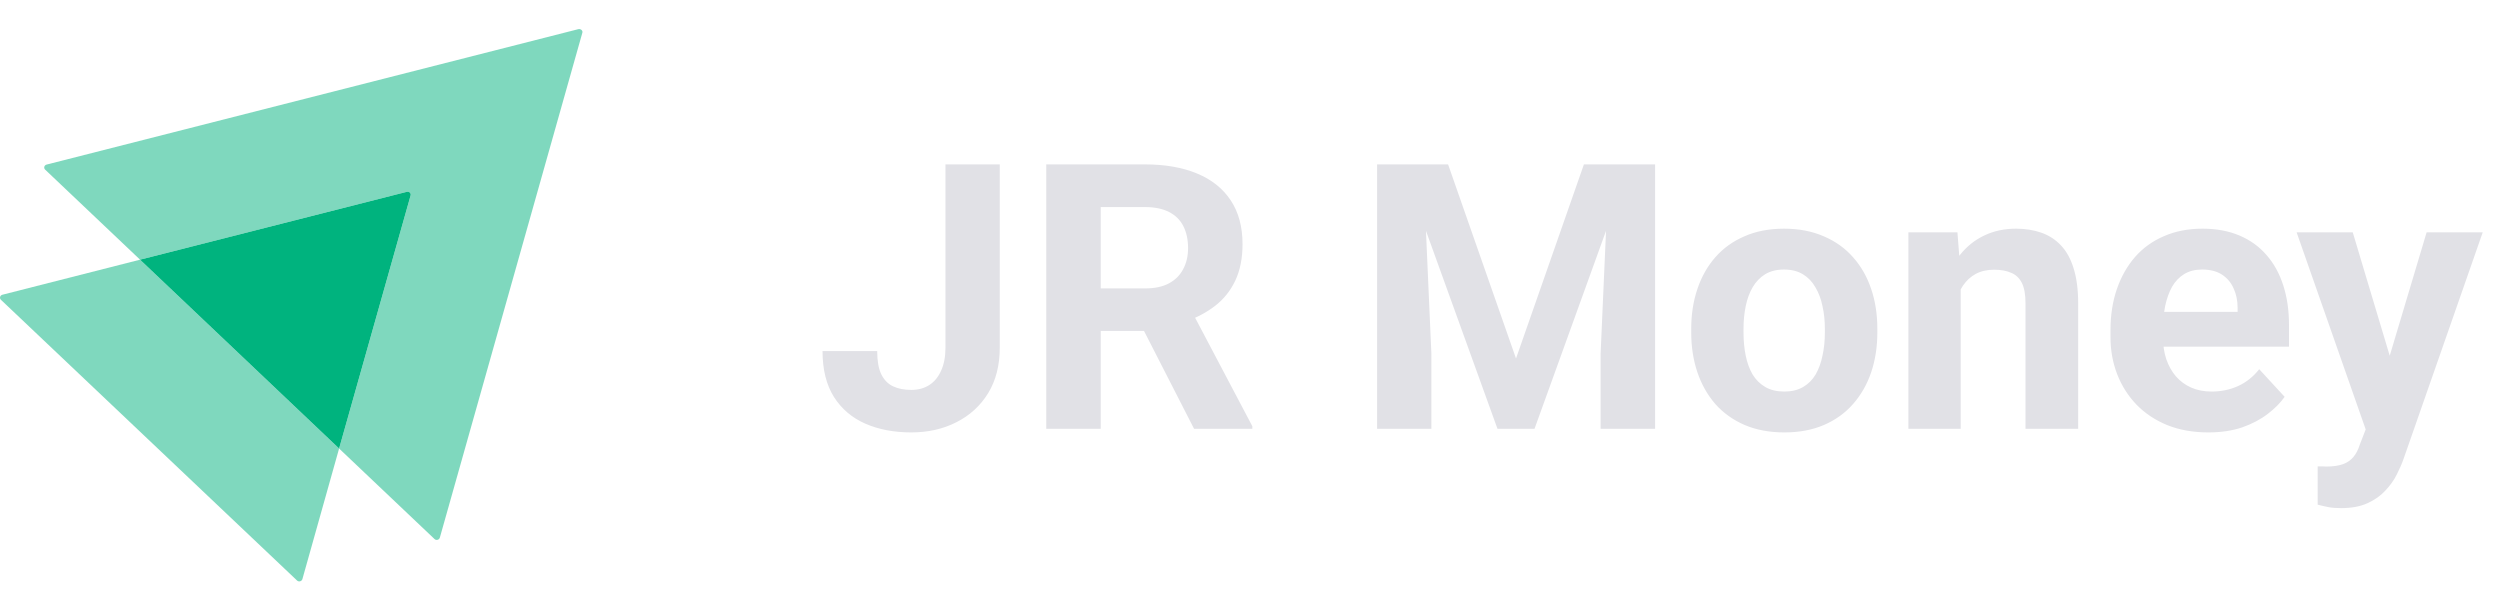 <svg width="172" height="42" viewBox="0 0 172 42" fill="none" xmlns="http://www.w3.org/2000/svg">
<path opacity="0.5" d="M40.065 2.257L30.26 36.992C30.21 37.149 30.011 37.197 29.895 37.086L23.33 30.858L28.249 13.451C28.299 13.294 28.149 13.152 27.983 13.199L9.636 17.866L3.105 11.67C2.989 11.559 3.039 11.37 3.205 11.323L39.799 2.004C39.965 1.973 40.115 2.115 40.065 2.257Z" fill="#00B37E"/>
<path opacity="0.5" d="M23.33 30.858L20.804 39.845C20.754 40.003 20.554 40.05 20.438 39.94L0.063 20.625C-0.053 20.515 -0.003 20.326 0.163 20.278L9.636 17.866L23.33 30.858Z" fill="#00B37E"/>
<path d="M28.248 13.451L23.329 30.858L9.635 17.866L27.983 13.199C28.149 13.152 28.298 13.293 28.248 13.451Z" fill="#00B37E"/>
<path d="M65.048 23.916V11.31H68.784V23.916C68.784 25.132 68.517 26.177 67.984 27.051C67.451 27.918 66.722 28.584 65.798 29.05C64.882 29.517 63.849 29.75 62.699 29.75C61.508 29.75 60.455 29.55 59.539 29.15C58.623 28.75 57.902 28.138 57.377 27.314C56.853 26.481 56.59 25.427 56.59 24.153H60.351C60.351 24.819 60.442 25.348 60.626 25.74C60.817 26.131 61.088 26.41 61.438 26.577C61.788 26.743 62.208 26.826 62.699 26.826C63.174 26.826 63.586 26.714 63.936 26.489C64.286 26.264 64.557 25.935 64.748 25.502C64.948 25.069 65.048 24.54 65.048 23.916ZM71.982 11.31H78.765C80.156 11.31 81.351 11.519 82.351 11.935C83.358 12.351 84.133 12.968 84.674 13.784C85.216 14.6 85.486 15.604 85.486 16.795C85.486 17.769 85.32 18.606 84.987 19.306C84.662 19.997 84.2 20.576 83.6 21.042C83.009 21.5 82.313 21.867 81.514 22.142L80.327 22.766H74.43L74.405 19.843H78.79C79.448 19.843 79.994 19.726 80.427 19.493C80.86 19.26 81.185 18.935 81.401 18.519C81.626 18.102 81.739 17.619 81.739 17.07C81.739 16.487 81.63 15.983 81.414 15.558C81.197 15.133 80.868 14.808 80.427 14.584C79.985 14.359 79.431 14.246 78.765 14.246H75.73V29.5H71.982V11.31ZM82.151 29.5L78.003 21.392L81.963 21.367L86.161 29.325V29.5H82.151ZM96.455 11.31H99.628L104.301 24.665L108.973 11.31H112.146L105.575 29.5H103.026L96.455 11.31ZM94.744 11.31H97.904L98.479 24.328V29.5H94.744V11.31ZM110.697 11.31H113.87V29.5H110.122V24.328L110.697 11.31ZM116.356 22.879V22.616C116.356 21.625 116.498 20.713 116.781 19.881C117.064 19.039 117.476 18.311 118.018 17.694C118.559 17.078 119.225 16.599 120.017 16.258C120.808 15.908 121.716 15.733 122.74 15.733C123.764 15.733 124.676 15.908 125.476 16.258C126.275 16.599 126.946 17.078 127.487 17.694C128.037 18.311 128.453 19.039 128.737 19.881C129.02 20.713 129.161 21.625 129.161 22.616V22.879C129.161 23.862 129.02 24.773 128.737 25.615C128.453 26.448 128.037 27.176 127.487 27.801C126.946 28.417 126.28 28.896 125.488 29.238C124.697 29.579 123.789 29.75 122.765 29.75C121.741 29.75 120.829 29.579 120.029 29.238C119.238 28.896 118.567 28.417 118.018 27.801C117.476 27.176 117.064 26.448 116.781 25.615C116.498 24.773 116.356 23.862 116.356 22.879ZM119.954 22.616V22.879C119.954 23.445 120.004 23.974 120.104 24.465C120.204 24.957 120.362 25.39 120.579 25.765C120.804 26.131 121.095 26.418 121.453 26.627C121.811 26.835 122.249 26.939 122.765 26.939C123.265 26.939 123.694 26.835 124.052 26.627C124.41 26.418 124.697 26.131 124.914 25.765C125.13 25.39 125.289 24.957 125.388 24.465C125.497 23.974 125.551 23.445 125.551 22.879V22.616C125.551 22.067 125.497 21.55 125.388 21.067C125.289 20.576 125.126 20.143 124.901 19.768C124.685 19.385 124.397 19.085 124.039 18.869C123.681 18.652 123.248 18.544 122.74 18.544C122.232 18.544 121.799 18.652 121.441 18.869C121.091 19.085 120.804 19.385 120.579 19.768C120.362 20.143 120.204 20.576 120.104 21.067C120.004 21.55 119.954 22.067 119.954 22.616ZM134.896 18.869V29.5H131.298V15.983H134.671L134.896 18.869ZM134.371 22.267H133.396C133.396 21.267 133.525 20.368 133.784 19.568C134.042 18.76 134.404 18.073 134.871 17.507C135.337 16.932 135.891 16.495 136.532 16.195C137.182 15.887 137.906 15.733 138.706 15.733C139.339 15.733 139.918 15.825 140.442 16.008C140.967 16.191 141.417 16.483 141.792 16.882C142.175 17.282 142.466 17.811 142.666 18.469C142.874 19.127 142.978 19.93 142.978 20.88V29.5H139.355V20.867C139.355 20.268 139.272 19.801 139.106 19.468C138.939 19.135 138.693 18.902 138.369 18.769C138.052 18.627 137.661 18.556 137.194 18.556C136.711 18.556 136.291 18.652 135.932 18.844C135.583 19.035 135.291 19.302 135.058 19.643C134.833 19.976 134.662 20.368 134.546 20.817C134.429 21.267 134.371 21.75 134.371 22.267ZM151.936 29.75C150.886 29.75 149.945 29.583 149.112 29.25C148.28 28.909 147.572 28.438 146.989 27.838C146.414 27.239 145.973 26.543 145.664 25.752C145.356 24.953 145.202 24.103 145.202 23.204V22.704C145.202 21.68 145.348 20.742 145.639 19.893C145.931 19.044 146.347 18.306 146.889 17.682C147.438 17.057 148.105 16.578 148.888 16.245C149.67 15.904 150.553 15.733 151.536 15.733C152.494 15.733 153.343 15.891 154.085 16.208C154.826 16.524 155.446 16.974 155.946 17.557C156.454 18.14 156.837 18.839 157.095 19.656C157.353 20.463 157.483 21.363 157.483 22.354V23.853H146.739V21.455H153.947V21.18C153.947 20.68 153.855 20.235 153.672 19.843C153.497 19.443 153.231 19.127 152.873 18.894C152.515 18.66 152.057 18.544 151.499 18.544C151.024 18.544 150.616 18.648 150.274 18.856C149.933 19.064 149.654 19.356 149.437 19.731C149.229 20.105 149.071 20.547 148.962 21.055C148.863 21.555 148.813 22.104 148.813 22.704V23.204C148.813 23.745 148.888 24.245 149.037 24.703C149.196 25.161 149.416 25.556 149.7 25.89C149.991 26.223 150.341 26.481 150.749 26.664C151.165 26.847 151.636 26.939 152.161 26.939C152.81 26.939 153.414 26.814 153.972 26.564C154.538 26.306 155.026 25.919 155.434 25.402L157.183 27.301C156.9 27.709 156.512 28.101 156.021 28.476C155.538 28.85 154.955 29.159 154.272 29.4C153.589 29.633 152.81 29.75 151.936 29.75ZM163.367 27.976L166.952 15.983H170.812L165.378 31.536C165.261 31.878 165.103 32.244 164.903 32.636C164.712 33.027 164.449 33.398 164.116 33.748C163.791 34.106 163.379 34.397 162.879 34.622C162.388 34.847 161.784 34.959 161.068 34.959C160.727 34.959 160.448 34.938 160.231 34.897C160.014 34.855 159.756 34.797 159.456 34.722V32.086C159.548 32.086 159.644 32.086 159.744 32.086C159.844 32.094 159.94 32.099 160.031 32.099C160.506 32.099 160.893 32.044 161.193 31.936C161.493 31.828 161.734 31.661 161.918 31.436C162.101 31.22 162.247 30.937 162.355 30.587L163.367 27.976ZM161.868 15.983L164.803 25.777L165.316 29.587L162.867 29.85L158.007 15.983H161.868Z" fill="#E1E1E6"/>
</svg>

